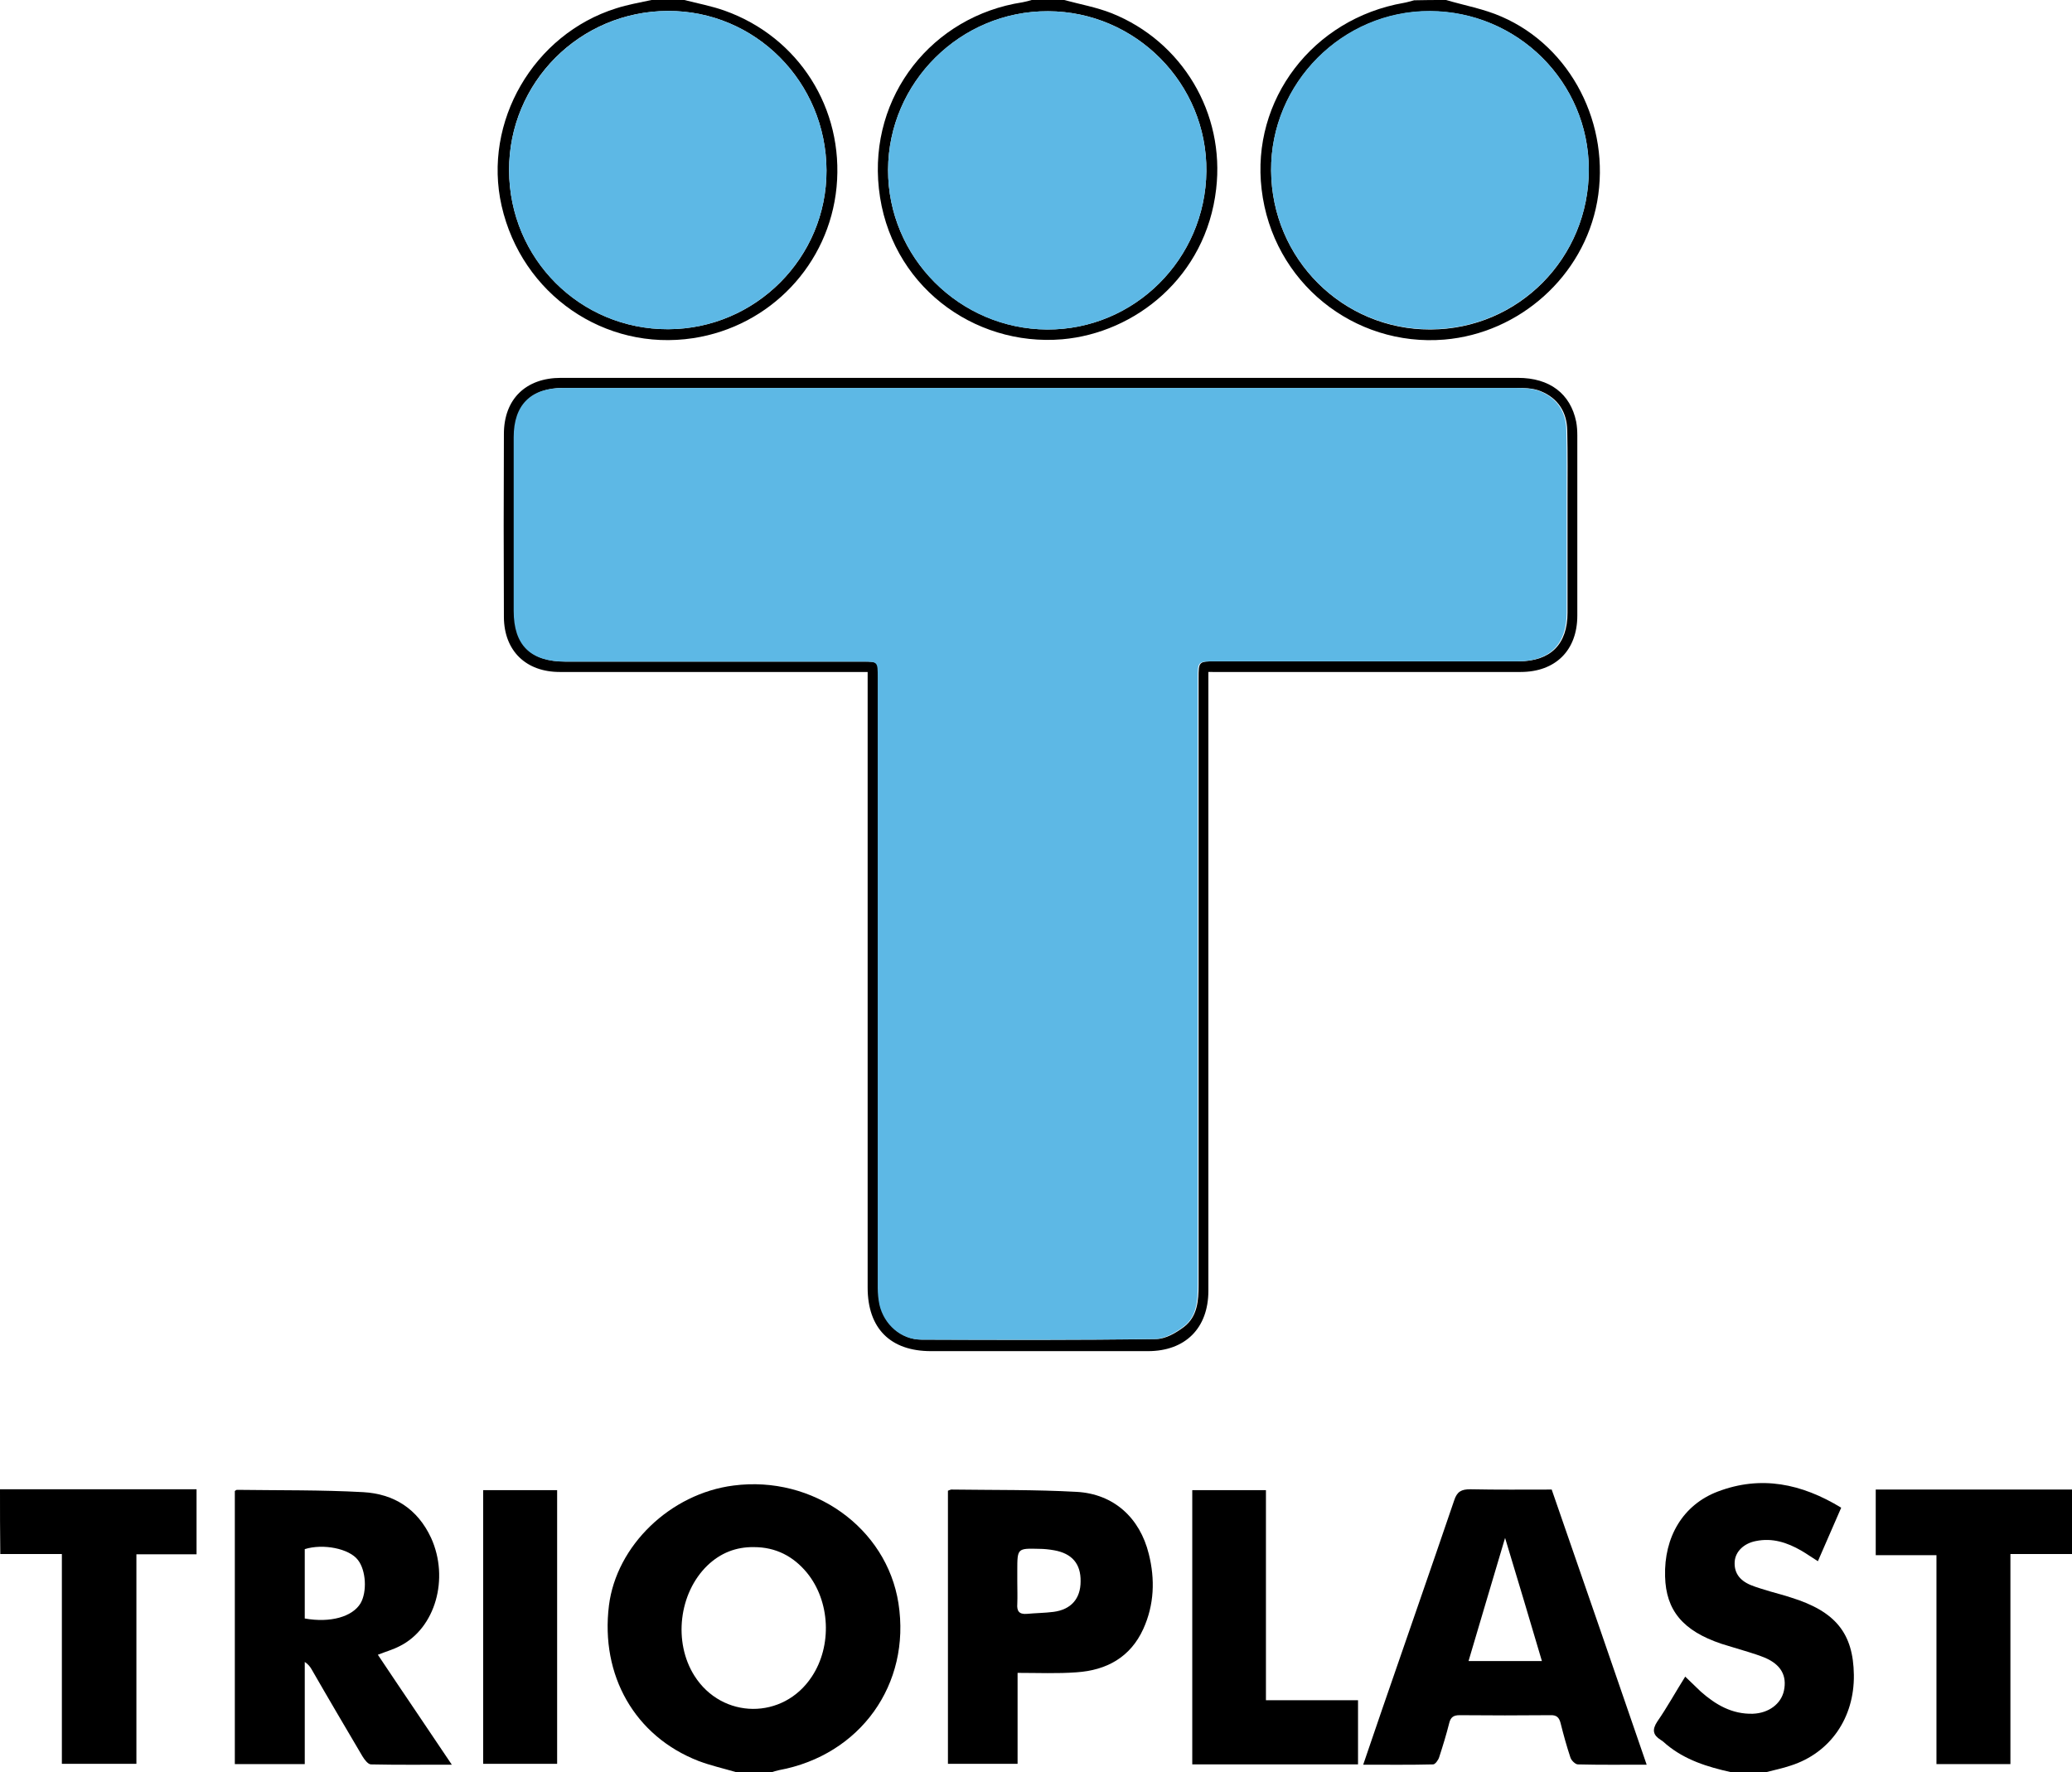 <?xml version="1.0" encoding="utf-8"?>
<!-- Generator: Adobe Illustrator 20.1.0, SVG Export Plug-In . SVG Version: 6.00 Build 0)  -->
<svg version="1.1" id="Calque_1" xmlns="http://www.w3.org/2000/svg" xmlns:xlink="http://www.w3.org/1999/xlink" x="0px" y="0px"
	 viewBox="0 0 720 615.8" style="enable-background:new 0 0 720 615.8;" xml:space="preserve">
<style type="text/css">
	.st0{fill:#5DB8E5;}
</style>
<g>
	<path d="M255.8,615.8c-4.4-1.3-8.9-2.3-13.1-3.9c-22.1-8.6-34.1-29.7-31.1-54c2.6-20.8,21.3-38.9,43.3-41.7
		c27.6-3.6,53.2,14.7,57.3,40.9c4.4,28.2-13.3,52.8-41.5,58c-1,0.2-1.9,0.5-2.8,0.8C263.8,615.8,259.8,615.8,255.8,615.8z
		 M262,537.6c-6.2-0.1-11.6,2-16.2,6.4c-9.9,9.6-11.9,26.6-4.5,38.3c9.6,15.2,30.9,15.4,40.8,0.3c7.1-10.7,6.4-26.2-1.7-36.1
		C275.7,540.8,269.6,537.6,262,537.6z"/>
	<path d="M601.5,615.8c-8.1-1.8-15.9-4.2-22.4-9.6c-0.7-0.6-1.3-1.2-2-1.6c-2.7-1.7-3.1-3.5-1.2-6.4c3.4-4.9,6.3-10.2,9.7-15.6
		c1.9,1.8,3.6,3.5,5.4,5.2c5.2,4.6,10.9,7.9,18.1,7.7c5.5-0.2,9.8-3.4,10.8-8c1.1-5.2-1-9.1-6.7-11.5c-3.7-1.5-7.6-2.5-11.4-3.7
		c-1.2-0.4-2.4-0.7-3.6-1.1c-13.4-4.5-19.3-11.6-19.6-23.4c-0.4-13.7,6.2-24.9,18.3-29.5c15-5.7,29.1-2.8,42.9,5.6
		c-2.7,6.2-5.3,12.2-8.1,18.6c-2.1-1.3-3.9-2.6-5.8-3.7c-4.9-2.8-10-4.5-15.8-3.3c-4.1,0.8-7,3.6-7.3,7c-0.3,3.8,1.5,6.6,5.6,8.3
		c2.2,0.9,4.5,1.5,6.7,2.2c2.4,0.7,4.8,1.3,7.2,2.1c15.5,4.8,21.7,12.4,21.9,26.9c0.2,14.9-8.2,27.1-21.9,31.5c-2.9,1-6,1.6-9,2.4
		C609.5,615.8,605.5,615.8,601.5,615.8z"/>
	<path d="M0,517.5c22.7,0,45.4,0,68.3,0c0,7.8,0,14.9,0,22.6c-6.9,0-13.7,0-20.9,0c0,24.5,0,48.5,0,72.8c-8.7,0-17,0-25.9,0
		c0-24.1,0-48.3,0-72.9c-7.5,0-14.5,0-21.4,0C0,532.5,0,525,0,517.5z"/>
	<path d="M720,540c-7,0-13.9,0-21.4,0c0,12.6,0,24.7,0,36.8c0,12,0,23.9,0,36.2c-8.7,0-17,0-25.7,0c0-24.1,0-48.1,0-72.6
		c-7.2,0-14,0-21.1,0c0-7.7,0-15,0-22.8c22.8,0,45.5,0,68.2,0C720,525,720,532.5,720,540z"/>
	<path d="M369.8,0c5.5,1.5,11.2,2.5,16.5,4.6c24.5,9.8,39.4,34.7,36.3,61.1c-3.5,30.5-28.1,50-53.5,52.2
		c-30.9,2.6-60.1-19-63.7-52.4C301.9,33.3,324,5.6,355.3,0.8c1.1-0.2,2.2-0.5,3.2-0.8C362.2,0,366,0,369.8,0z M364.2,3.9
		c-30.4-0.1-55.5,24.7-55.6,55.1s24.8,55.3,55.3,55.5c30.3,0.1,55-24.5,55.3-55C419.5,29.1,394.7,4,364.2,3.9z"/>
	<path d="M502.5,0c6.4,1.9,13.2,3.1,19.3,5.8c24.2,10.5,38,37.6,33.2,64.3c-4.7,25.9-27,45.7-53.1,47.9
		c-31.4,2.6-59.7-19.9-63.5-52.2C434.7,34.7,456.2,6.5,487.8,1c1.2-0.2,2.4-0.6,3.6-0.9C495,0,498.8,0,502.5,0z M552.1,58.8
		C552,28.5,527.4,4,496.9,3.9c-30.4-0.1-55.4,25.1-55.2,55.4c0.2,30.7,24.9,55.3,55.4,55.2C527.7,114.4,552.2,89.6,552.1,58.8z"/>
	<path d="M237.8,0c4.7,1.2,9.5,2.1,14,3.7c25.8,9.2,41.5,34.1,38.9,61.3c-2.6,26.9-23.1,48.4-49.8,52.5c-30.8,4.7-59.6-15.2-66.6-46
		c-6.6-29.1,11.1-59.6,39.8-68.6c4-1.3,8.2-2,12.3-2.9C230.2,0,234,0,237.8,0z M176.9,59.2c0.1,30.7,24.7,55.3,55.3,55.2
		c30.4-0.1,55.1-24.9,55-55.2c-0.1-30.7-24.7-55.5-55.1-55.4C201.4,3.9,176.8,28.7,176.9,59.2z"/>
	<path d="M157,613.2c-10,0-19.1,0.1-28.1-0.1c-1,0-2.3-1.7-3-2.9c-5.9-10-11.8-20-17.6-30.1c-0.5-0.9-1.2-1.8-2.4-2.6
		c0,11.7,0,23.5,0,35.5c-8.3,0-16.1,0-24.3,0c0-31.7,0-63.3,0-94.9c0.3-0.2,0.5-0.4,0.8-0.4c14.6,0.2,29.2,0,43.8,0.8
		c10.7,0.6,18.9,5.8,23.6,15.9c6.4,14.1,1.5,31.4-10.9,37.6c-2.3,1.2-4.8,1.9-7.6,3C139.7,587.6,148.1,599.9,157,613.2z
		 M105.9,562.4c8.9,1.6,16.6-0.6,19.4-5.3c2.3-4,1.9-11.4-0.9-15c-3-4-12.1-5.8-18.5-3.8C105.9,546.2,105.9,554.2,105.9,562.4z"/>
	<path d="M572.2,613.2c-8.4,0-16.1,0.1-23.9-0.1c-0.9,0-2.3-1.4-2.6-2.4c-1.3-3.9-2.4-7.9-3.4-11.9c-0.5-2-1.4-2.9-3.6-2.8
		c-10.5,0.1-21,0.1-31.5,0c-2.1,0-3.1,0.7-3.6,2.7c-1,4-2.2,7.9-3.5,11.9c-0.3,1-1.4,2.5-2.1,2.5c-7.9,0.2-15.9,0.1-24.3,0.1
		c2.4-6.9,4.5-13.3,6.7-19.6c8.3-24.1,16.7-48.1,24.9-72.2c1-3.1,2.5-3.9,5.6-3.9c9.3,0.2,18.7,0.1,28.3,0.1
		C550.2,549.3,561.1,580.9,572.2,613.2z M523,534.4c-4.4,14.7-8.5,28.7-12.7,42.8c8.7,0,17,0,25.5,0
		C531.6,562.9,527.4,549,523,534.4z"/>
	<path d="M419.9,233.5c0,2.2,0,3.8,0,5.4c0,69.9,0,139.7,0,209.6c0,13-8,21-21,21c-25.1,0-50.2,0-75.4,0c-14.1,0-22-7.9-22-22.1
		c0-69.9,0-139.7,0-209.6c0-1.2,0-2.5,0-4.3c-1.8,0-3.4,0-5,0c-34,0-68,0-102,0c-11.7,0-19.3-7.3-19.4-19c-0.1-21.2-0.1-42.5,0-63.7
		c0-12.1,7.6-19.5,19.8-19.5c44.1,0,88.2,0,132.4,0c66.7,0,133.5,0,200.2,0c11,0,18.2,5.5,20.2,15.2c0.3,1.6,0.4,3.2,0.4,4.8
		c0,20.9,0,41.7,0,62.6c0,12.1-7.6,19.6-19.7,19.6c-34.4,0-68.7,0-103.1,0C423.7,233.5,422.1,233.5,419.9,233.5z M361.6,134.8
		c-55.2,0-110.5,0-165.7,0c-11.2,0-17.1,5.9-17.1,17.1c0,20.1,0,40.2,0,60.4c0,11.9,5.8,17.6,17.8,17.6c34.5,0,69,0,103.5,0
		c5.2,0,5.2,0,5.2,5.4c0,70.7,0,141.5,0,212.2c0,2,0.1,4,0.6,5.9c1.6,6.9,7.5,12.1,14.4,12.1c27.1,0.1,54.2,0.2,81.4-0.2
		c3.3,0,6.9-2.1,9.7-4.2c4.7-3.6,5.1-9.1,5.1-14.6c0-70.2,0-140.5,0-210.7c0-6,0-6,6.2-6c35,0,70,0,105,0c11.1,0,17-5.9,17-16.9
		c0-12.9,0-25.7,0-38.6c0-8.2,0.1-16.5-0.1-24.7c-0.1-6.5-3.3-11.3-9.3-13.7c-2.7-1.1-5.9-1.1-8.8-1.1
		C471.3,134.8,416.5,134.8,361.6,134.8z"/>
	<path d="M353.6,581.3c0,10.9,0,21.1,0,31.6c-8.3,0-16.2,0-24.2,0c0-31.8,0-63.3,0-94.9c0.6-0.2,0.9-0.4,1.2-0.4
		c14.5,0.2,29,0,43.5,0.8c12.9,0.7,22,9,25.1,21.6c2.2,8.8,1.9,17.6-1.9,26c-4.5,9.9-12.8,14.4-23.2,15.1
		C367.5,581.6,360.7,581.3,353.6,581.3z M353.5,549.5c0,2.6,0.1,5.2,0,7.8c-0.2,2.5,0.6,3.7,3.3,3.5c3.1-0.3,6.2-0.3,9.3-0.7
		c6.1-0.8,9.4-4.6,9.4-10.6c0.1-6.1-3-9.7-9.2-10.8c-1.7-0.3-3.5-0.5-5.2-0.5c-7.6-0.2-7.6-0.2-7.6,7.6
		C353.5,547.1,353.5,548.3,353.5,549.5z"/>
	<path d="M471.9,613.1c-19.4,0-38.3,0-57.6,0c0-31.8,0-63.4,0-95.3c8.5,0,16.8,0,25.6,0c0,24.2,0,48.4,0,73c10.9,0,21.3,0,32,0
		C471.9,598.4,471.9,605.6,471.9,613.1z"/>
	<path d="M167.9,517.8c8.6,0,17.1,0,25.7,0c0,31.8,0,63.3,0,95.1c-8.6,0-17,0-25.7,0C167.9,581.3,167.9,549.6,167.9,517.8z"/>
	<path class="st0" d="M364.2,3.9c30.5,0.1,55.3,25.2,55,55.6c-0.3,30.5-25,55.1-55.3,55c-30.5-0.1-55.4-25.1-55.3-55.5
		C308.7,28.6,333.8,3.7,364.2,3.9z"/>
	<path class="st0" d="M552.1,58.8c0.1,30.7-24.4,55.5-55,55.6c-30.6,0.1-55.2-24.4-55.4-55.2c-0.2-30.4,24.8-55.5,55.2-55.4
		C527.4,4,552,28.5,552.1,58.8z"/>
	<path class="st0" d="M176.9,59.2c-0.1-30.5,24.6-55.3,55.2-55.4c30.4-0.1,55,24.7,55.1,55.4c0.1,30.3-24.7,55.1-55,55.2
		C201.6,114.5,177,90,176.9,59.2z"/>
	<path class="st0" d="M361.6,134.8c54.9,0,109.7,0,164.6,0c3,0,6.1,0.1,8.8,1.1c6,2.4,9.2,7.1,9.3,13.7c0.2,8.2,0.1,16.5,0.1,24.7
		c0,12.9,0,25.7,0,38.6c0,11-5.9,16.9-17,16.9c-35,0-70,0-105,0c-6.2,0-6.2,0-6.2,6c0,70.2,0,140.5,0,210.7c0,5.5-0.3,11.1-5.1,14.6
		c-2.8,2.1-6.4,4.1-9.7,4.2c-27.1,0.3-54.2,0.3-81.4,0.2c-6.9,0-12.8-5.2-14.4-12.1c-0.4-1.9-0.6-4-0.6-5.9c0-70.7,0-141.5,0-212.2
		c0-5.3,0-5.4-5.2-5.4c-34.5,0-69,0-103.5,0c-12,0-17.8-5.7-17.8-17.6c0-20.1,0-40.2,0-60.4c0-11.2,5.9-17.1,17.1-17.1
		C251.1,134.8,306.3,134.8,361.6,134.8z"/>
</g>
</svg>
